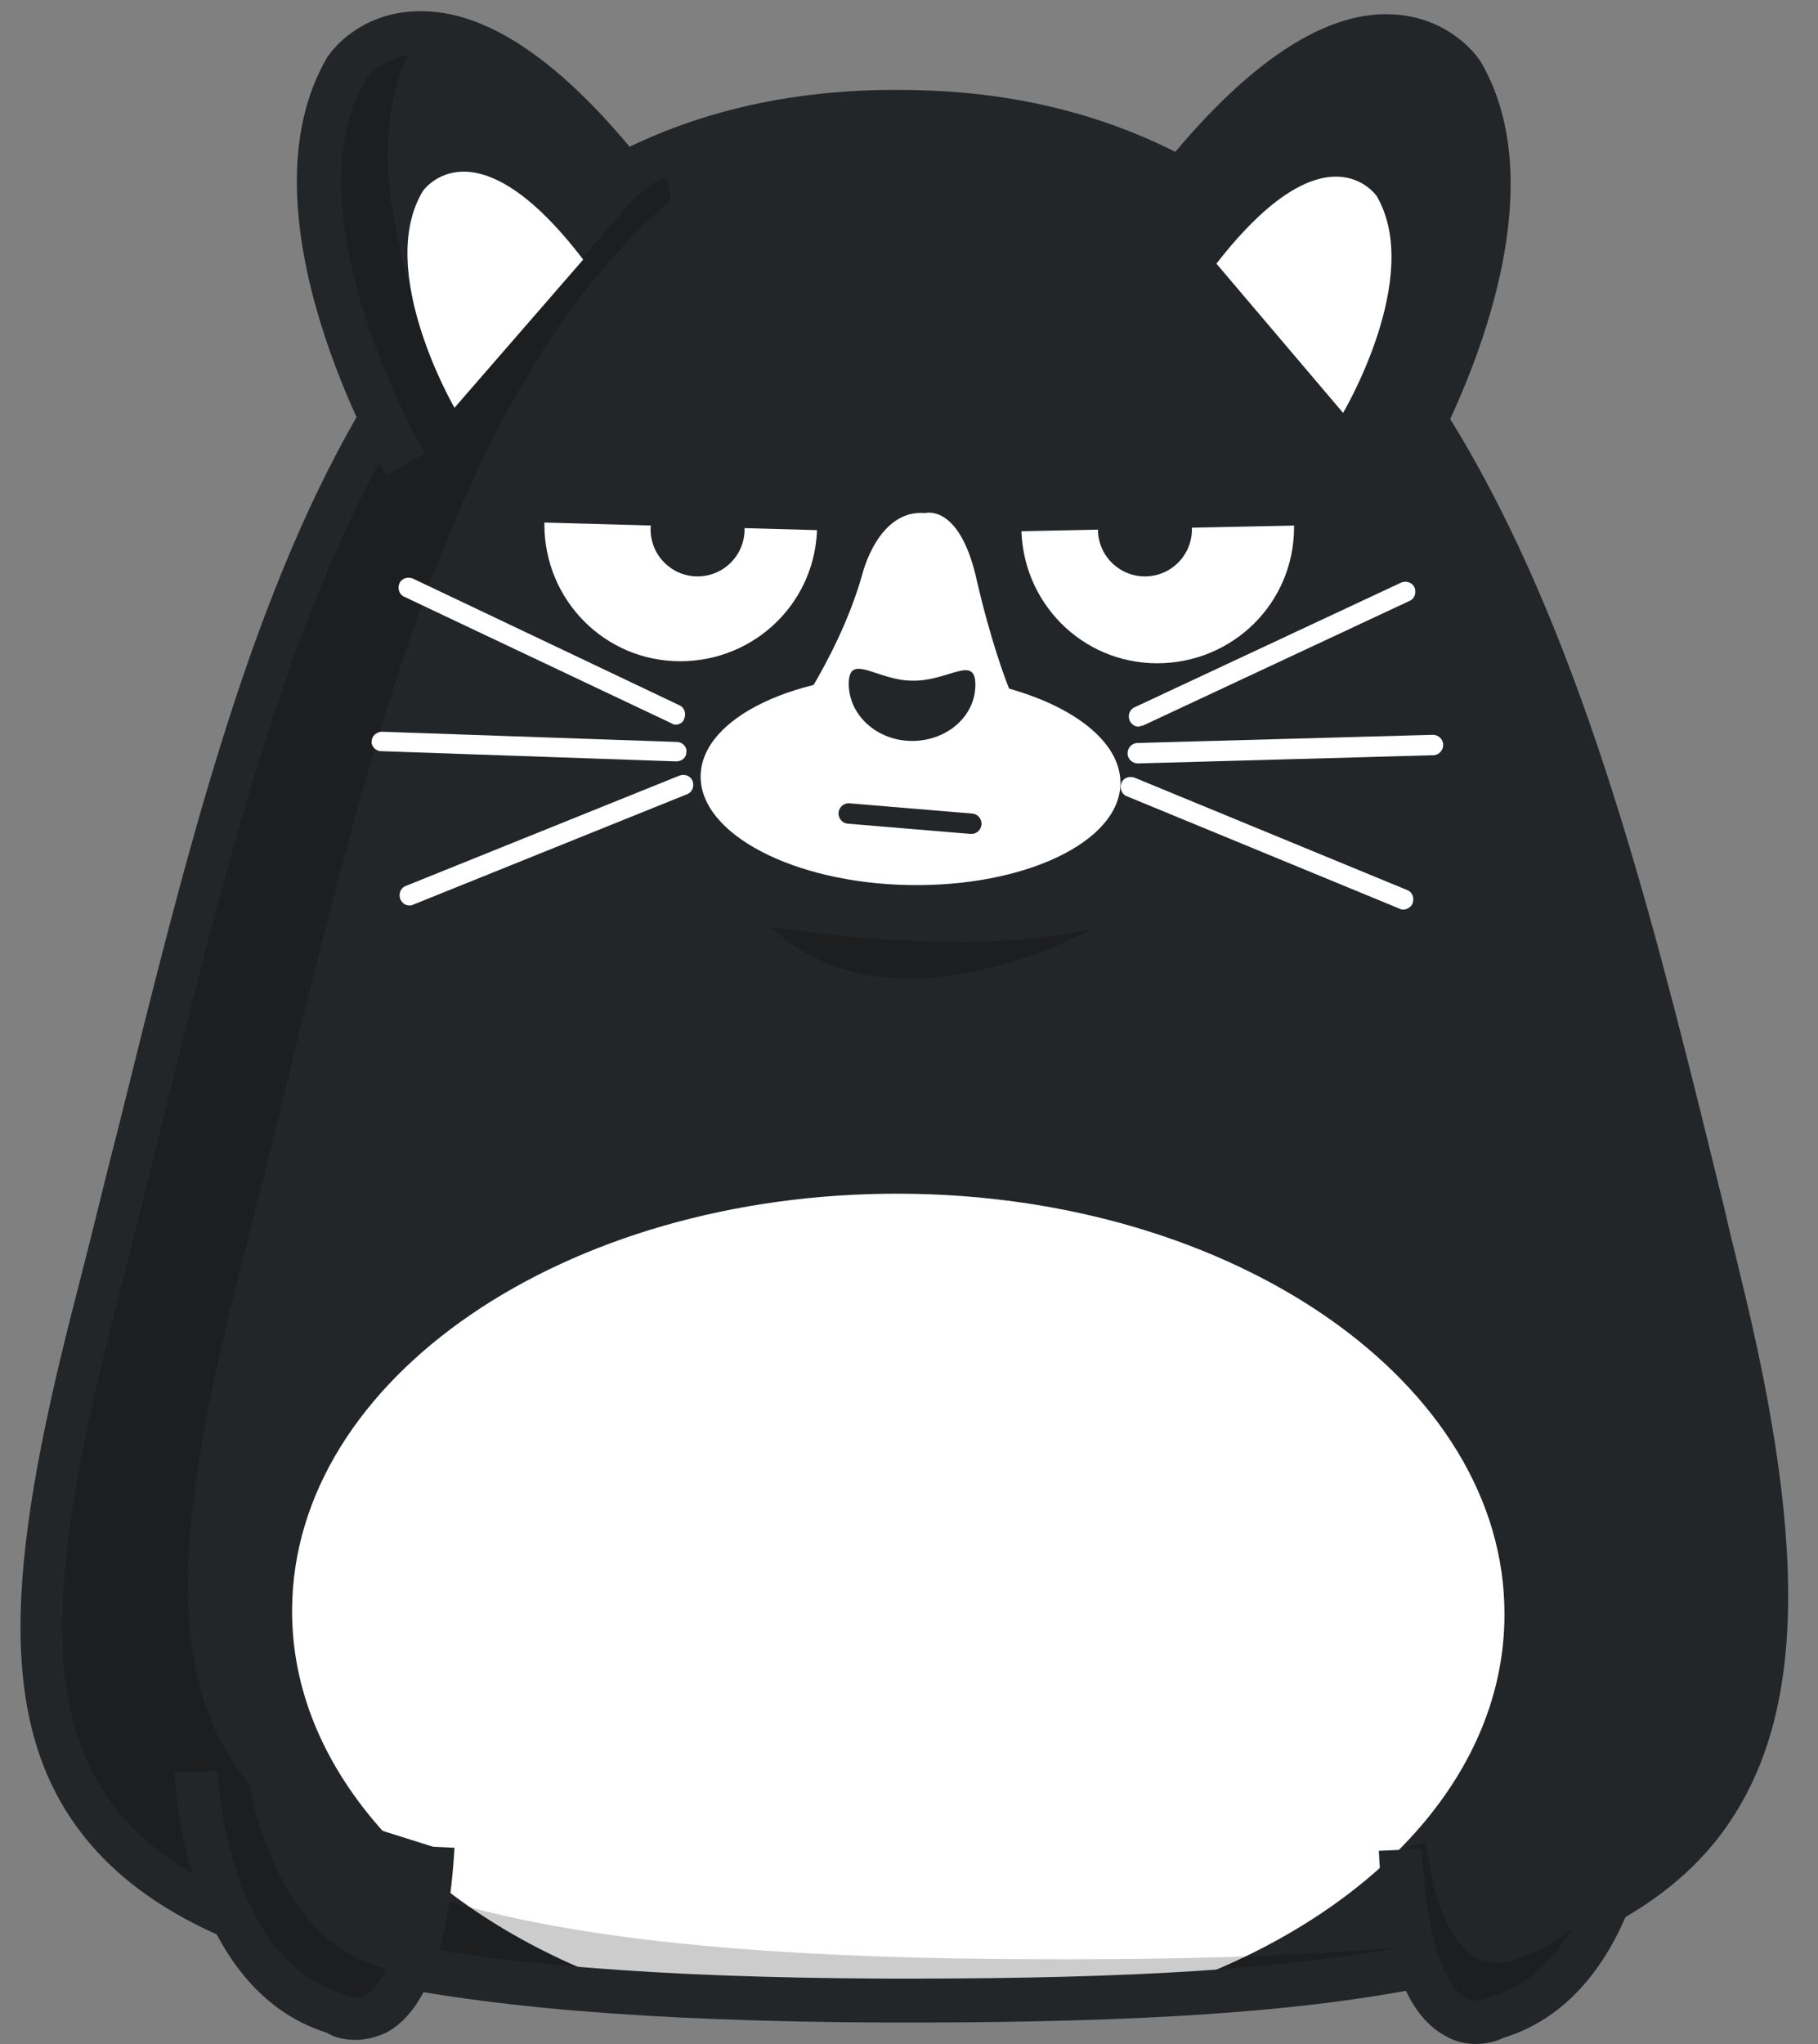 <?xml version="1.0" encoding="utf-8"?>
<!-- Generator: Adobe Illustrator 25.1.0, SVG Export Plug-In . SVG Version: 6.00 Build 0)  -->
<svg version="1.1" xmlns="http://www.w3.org/2000/svg" xmlns:xlink="http://www.w3.org/1999/xlink" x="0px" y="0px"
	 viewBox="0 0 178 200" style="enable-background:new 0 0 178 200;" xml:space="preserve">
<rect x="0" y="0" width="178" height="200" fill="#808080" stroke="none"/>
<style type="text/css">
	.cat-st0{fill:#232628;}
	.cat-st1{fill:#FFFFFF;}
	.cat-st2{opacity:0.2;fill:#000000;}
	.cat-st3{fill:none;stroke:#232628;stroke-width:2;stroke-linecap:round;stroke-linejoin:round;stroke-miterlimit:10;}
</style>
<g id="Layer_1">
	<g>
		<g>
			<path class="cat-st0" d="M168.2,125.2c14.6,59.5-3.8,70.8-81.7,70.5c-86.4-0.3-89.6-19.8-76.9-69C24,70.8,32.7,12,86.5,10.9
				C142.5,9.7,155.5,73.4,168.2,125.2z"/>
		</g>
		<path class="cat-st1" d="M88.1,116.8c-32.8-0.1-59.4,18.1-59.5,40.7c-0.1,15.4,12.3,28.9,30.5,36c7.6,0.5,16,0.7,25.4,0.8
			c12.3,0,23.2-0.2,32.7-0.8c17.9-7,30.1-20.2,30.1-35.5C147.4,135.4,120.9,116.9,88.1,116.8z"/>
		<path class="cat-st2" d="M75.5,90.7c0,0,19.4,3.2,31.7,0.1C107.1,90.8,87.2,102,75.5,90.7z"/>
		<path class="cat-st2" d="M100.8,191.7c-86.4-0.3-89.6-19.8-76.9-69c12.1-47,20.2-96,54.5-111.2C31.8,18.3,23.2,73.8,9.6,126.7
			c-12.7,49.2-9.5,68.7,76.9,69c30.6,0.1,52-1.5,65.8-7.2C139.3,191,122.4,191.8,100.8,191.7z"/>
		<path class="cat-st0" d="M86.7,197.9l-0.1,0C40.7,197.7,18,192.3,8,179.4c-8.9-11.5-6.9-28.2-0.4-53.2c1.4-5.4,2.7-10.9,4.1-16.3
			c6.4-25.8,12.4-50.2,23.1-68.9C46.9,19.8,63.8,9.2,86.5,8.8c0.6,0,1.2,0,1.9,0c24.1,0.1,42.4,12,56,36.3
			c11.7,20.9,18.1,47.4,24.4,73c0.5,2.3,1.1,4.5,1.6,6.7c6.9,27.9,6.2,44.4-2.3,55.2C156.1,195.1,128.1,198,86.7,197.9z M88.3,13
			c-0.6,0-1.2,0-1.8,0c-47,1-58.6,48.1-70.9,98c-1.3,5.3-2.7,10.9-4.1,16.3c-6.1,23.7-8.1,39.4-0.3,49.5c9,11.6,31.5,16.6,75.2,16.8
			l0.1,0c40.1,0.1,67.1-2.5,78-16.3c7.6-9.6,8-25.1,1.5-51.6c-0.5-2.2-1.1-4.5-1.6-6.7C152.4,69.4,138.7,13.2,88.3,13z"/>
		<path class="cat-st0" d="M39.6,45.4c0,0-14.3-24.5-5.7-38.8c0,0,9.1-13.2,28.6,12.3"/>
		<path class="cat-st2" d="M40.7,3.9c0,0,0.2-0.3,0.6-0.7c-5-0.1-7.4,3.4-7.4,3.4c-8.6,14.3,5.7,38.8,5.7,38.8l5.1-5.9
			C41.2,32.4,34.1,15.1,40.7,3.9z"/>
		<path class="cat-st0" d="M37.8,46.5c-0.6-1-14.8-25.7-5.7-41l0.1-0.1c0.1-0.2,2.9-4.2,8.7-4.3c7-0.2,14.9,5.4,23.4,16.6l-3.4,2.6
			C51.3,7.7,44.8,5.2,41,5.3c-3.3,0.1-5,2.2-5.2,2.5c-7.7,13.1,5.6,36.3,5.8,36.6L37.8,46.5z"/>
		<path class="cat-st1" d="M57.1,25.4c-10.7-14-15.7-6.7-15.7-6.7c-4.7,7.8,3.1,21.2,3.1,21.2L57.1,25.4z"/>
		<g>
			<path class="cat-st0" d="M137.2,45.8c0,0,14.4-24.4,6-38.8c0,0-9-13.3-28.7,12.1"/>
			<path class="cat-st0" d="M139,46.8l-3.7-2.2c0.1-0.2,13.6-23.4,6-36.5c-0.2-0.3-2-2.4-5.3-2.5c-3.8-0.1-10.3,2.4-19.9,14.8l-3.4-2.6
				c8.6-11.1,16.6-16.7,23.5-16.4c5.7,0.2,8.5,4.2,8.6,4.4l0.1,0.1C154,21.2,139.6,45.8,139,46.8z"/>
		</g>
		<path class="cat-st1" d="M131.5,40.4c0,0,7.9-13.3,3.3-21.2c0,0-4.9-7.3-15.7,6.6"/>
		<path class="cat-st0" d="M68.1,28c3.5,9.1,7.4,7.2,8.6-4.2c0.4-3.6,0.5-7.8,0.3-12c-4.4,0.7-8.4,1.9-12.1,3.5
			C65.7,20.1,66.8,24.6,68.1,28z"/>
		<path class="cat-st0" d="M109.9,27.2c1.7-3,3.2-6.5,4.6-10.2c-3.6-1.9-7.5-3.3-11.7-4.4c-1.5,5.6-2.4,10.9-2.6,15.1
			C100,37.4,104.3,37.2,109.9,27.2z"/>
		<path class="cat-st0" d="M94.5,27c1.3-4.6,2.3-9.9,2.9-15.5c-3.4-0.5-7-0.7-10.8-0.6c-1.7,0-3.4,0.1-5,0.3c-0.2,7.2,0.2,14.1,1.3,19.3
			C85.4,42.3,90.6,40.8,94.5,27z"/>
		<path class="cat-st0" d="M19.2,173.4c0,0,0.7,19.8,13.6,23.6c0,0,8.3,5,9.6-16.3"/>
		<path class="cat-st2" d="M37.3,192.5c-8.2-2.4-11.5-11.3-12.8-17.4l-5.4-1.7c0,0,0.7,19.8,13.6,23.6c0,0,4.4,2.6,7.3-4.1
			C38.5,193.2,37.3,192.5,37.3,192.5z"/>
		<path class="cat-st0" d="M34.8,199.6c-1.2,0-2.2-0.3-2.8-0.7c-14-4.4-14.9-24.7-14.9-25.5l4.2-0.1c0,0.2,0.8,18.3,12.1,21.7l0.3,0.1
			l0.2,0.1c0.1,0,1,0.5,2-0.1c1.1-0.6,3.7-3.3,4.4-14.5l4.2,0.2c-0.6,10.1-2.8,16-6.7,18.1C36.7,199.4,35.7,199.6,34.8,199.6z"/>
		<path class="cat-st0" d="M160.3,173.9c0,0-0.8,19.8-13.8,23.5c0,0-8.4,4.9-9.4-16.4"/>
		<path class="cat-st2" d="M148.6,191.6c0,0-7,4.1-9-11.4l-2.5,0.8c1.1,21.3,9.4,16.4,9.4,16.4c7.5-2.2,10.9-9.7,12.5-15.6
			C156.9,186.1,153.7,190.1,148.6,191.6z"/>
		<path class="cat-st0" d="M144.5,200c-0.9,0-2-0.2-3-0.8c-3.9-2.1-6-8-6.5-18.1l4.2-0.2c0.6,11.4,3.2,14,4.3,14.6
			c1,0.5,1.9,0.1,1.9,0.1l0.2-0.1l0.3-0.1c11.3-3.3,12.2-21.4,12.2-21.6l4.2,0.2c0,0.9-1.1,21.1-15.1,25.4
			C146.6,199.7,145.6,200,144.5,200z"/>
		<path class="cat-st0" d="M155,75.9c-10.3,5.8-10,33,1.1,34.9c3.1,0.4,5.8-0.6,7.9-2.5C161.4,97.5,158.5,86.4,155,75.9z"/>
	</g>
</g>
<g id="Layer_2">
	<g>
		<g>
			<path class="cat-st1" d="M109.7,76.7c-0.1,5.7-9.4,10.1-20.7,9.9c-11.3-0.2-20.5-5-20.4-10.7c0.1-5.7,9.4-10.1,20.7-9.9
				C100.7,66.3,109.8,71,109.7,76.7z"/>
			<path class="cat-st1" d="M76.1,72.4c0,0,5.8-7.4,8.3-16.1c0,0,1.5-6.5,6.2-6.1c0,0,3.2-0.9,4.9,6c0,0,3.2,14.7,6.7,16.6L76.1,72.4z"
				/>
		</g>
		<path class="cat-st0" d="M95.5,67c0,3.1-2.8,5.5-6.2,5.5c-3.4,0-6.2-2.5-6.2-5.6c0-3.1,2.8-0.3,6.2-0.3C92.8,66.7,95.5,64,95.5,67z"/>
		<g>
			<path class="cat-st1" d="M66.2,70.9c-0.1,0-0.3,0-0.4-0.1L39.6,58.4c-0.5-0.2-0.7-0.8-0.5-1.3c0.2-0.5,0.8-0.7,1.3-0.5l26.1,12.4
				c0.5,0.2,0.7,0.8,0.5,1.3C66.9,70.7,66.5,70.9,66.2,70.9z"/>
			<path class="cat-st1" d="M40.1,88.6c-0.4,0-0.7-0.2-0.9-0.6c-0.2-0.5,0-1.1,0.5-1.3l26.8-10.8c0.5-0.2,1.1,0,1.3,0.5
				c0.2,0.5,0,1.1-0.5,1.3L40.5,88.5C40.3,88.6,40.2,88.6,40.1,88.6z"/>
			<path class="cat-st1" d="M66.2,74.5C66.2,74.5,66.2,74.5,66.2,74.5l-28.9-1c-0.5,0-1-0.5-0.9-1c0-0.5,0.5-0.9,1-0.9c0,0,0,0,0,0
				l28.9,1c0.5,0,1,0.5,0.9,1C67.2,74.1,66.8,74.5,66.2,74.5z"/>
		</g>
		<g>
			<path class="cat-st1" d="M111.5,71.1c-0.4,0-0.7-0.2-0.9-0.6c-0.2-0.5,0-1.1,0.5-1.3L137.2,57c0.5-0.2,1.1,0,1.3,0.5
				c0.2,0.5,0,1.1-0.5,1.3L111.9,71C111.7,71,111.6,71.1,111.5,71.1z"/>
			<path class="cat-st1" d="M137.4,89c-0.1,0-0.2,0-0.4-0.1l-26.7-11c-0.5-0.2-0.7-0.8-0.5-1.3c0.2-0.5,0.8-0.7,1.3-0.5l26.7,11
				c0.5,0.2,0.7,0.8,0.5,1.3C138.2,88.7,137.8,89,137.4,89z"/>
			<path class="cat-st1" d="M111.4,74.7c-0.5,0-1-0.4-1-1c0-0.5,0.4-1,1-1l28.9-0.8c0,0,0,0,0,0c0.5,0,1,0.4,1,1c0,0.5-0.4,1-1,1
				L111.4,74.7C111.4,74.7,111.4,74.7,111.4,74.7z"/>
		</g>
		<g>
			<g>
				<path class="cat-st1" d="M53.3,51c0,0.1,0,0.2,0,0.3c0,7.4,5.9,13.4,13.3,13.4c7.4,0,13.4-5.9,13.4-13.3c0-0.1,0-0.2,0-0.3L53.3,51z
					"/>
			</g>
			<path class="cat-st0" d="M53.2,48.2c0.7-0.2,28.3,2.3,28.3,2.3L81,51.9l-28.8-0.8L53.2,48.2z"/>
		</g>
		<g>
			<g>
				<path class="cat-st1" d="M126.7,51.3c0,0.1,0,0.2,0,0.3c0,7.4-6,13.3-13.4,13.3c-7.4,0-13.3-6-13.3-13.4c0-0.1,0-0.2,0-0.3
					L126.7,51.3z"/>
			</g>
			<path class="cat-st0" d="M126.8,48.4c-0.7-0.2-28.3,2.1-28.3,2.1l0.5,1.5l28.8-0.6L126.8,48.4z"/>
		</g>
	</g>
	<circle class="cat-st0" cx="68.3" cy="51.8" r="4.6"/>
	<circle class="cat-st0" cx="112.1" cy="51.8" r="4.6"/>
	<path class="cat-st3" d="M83.1,79.6c0,0,6,0.5,12,1"/>
</g>
</svg>
